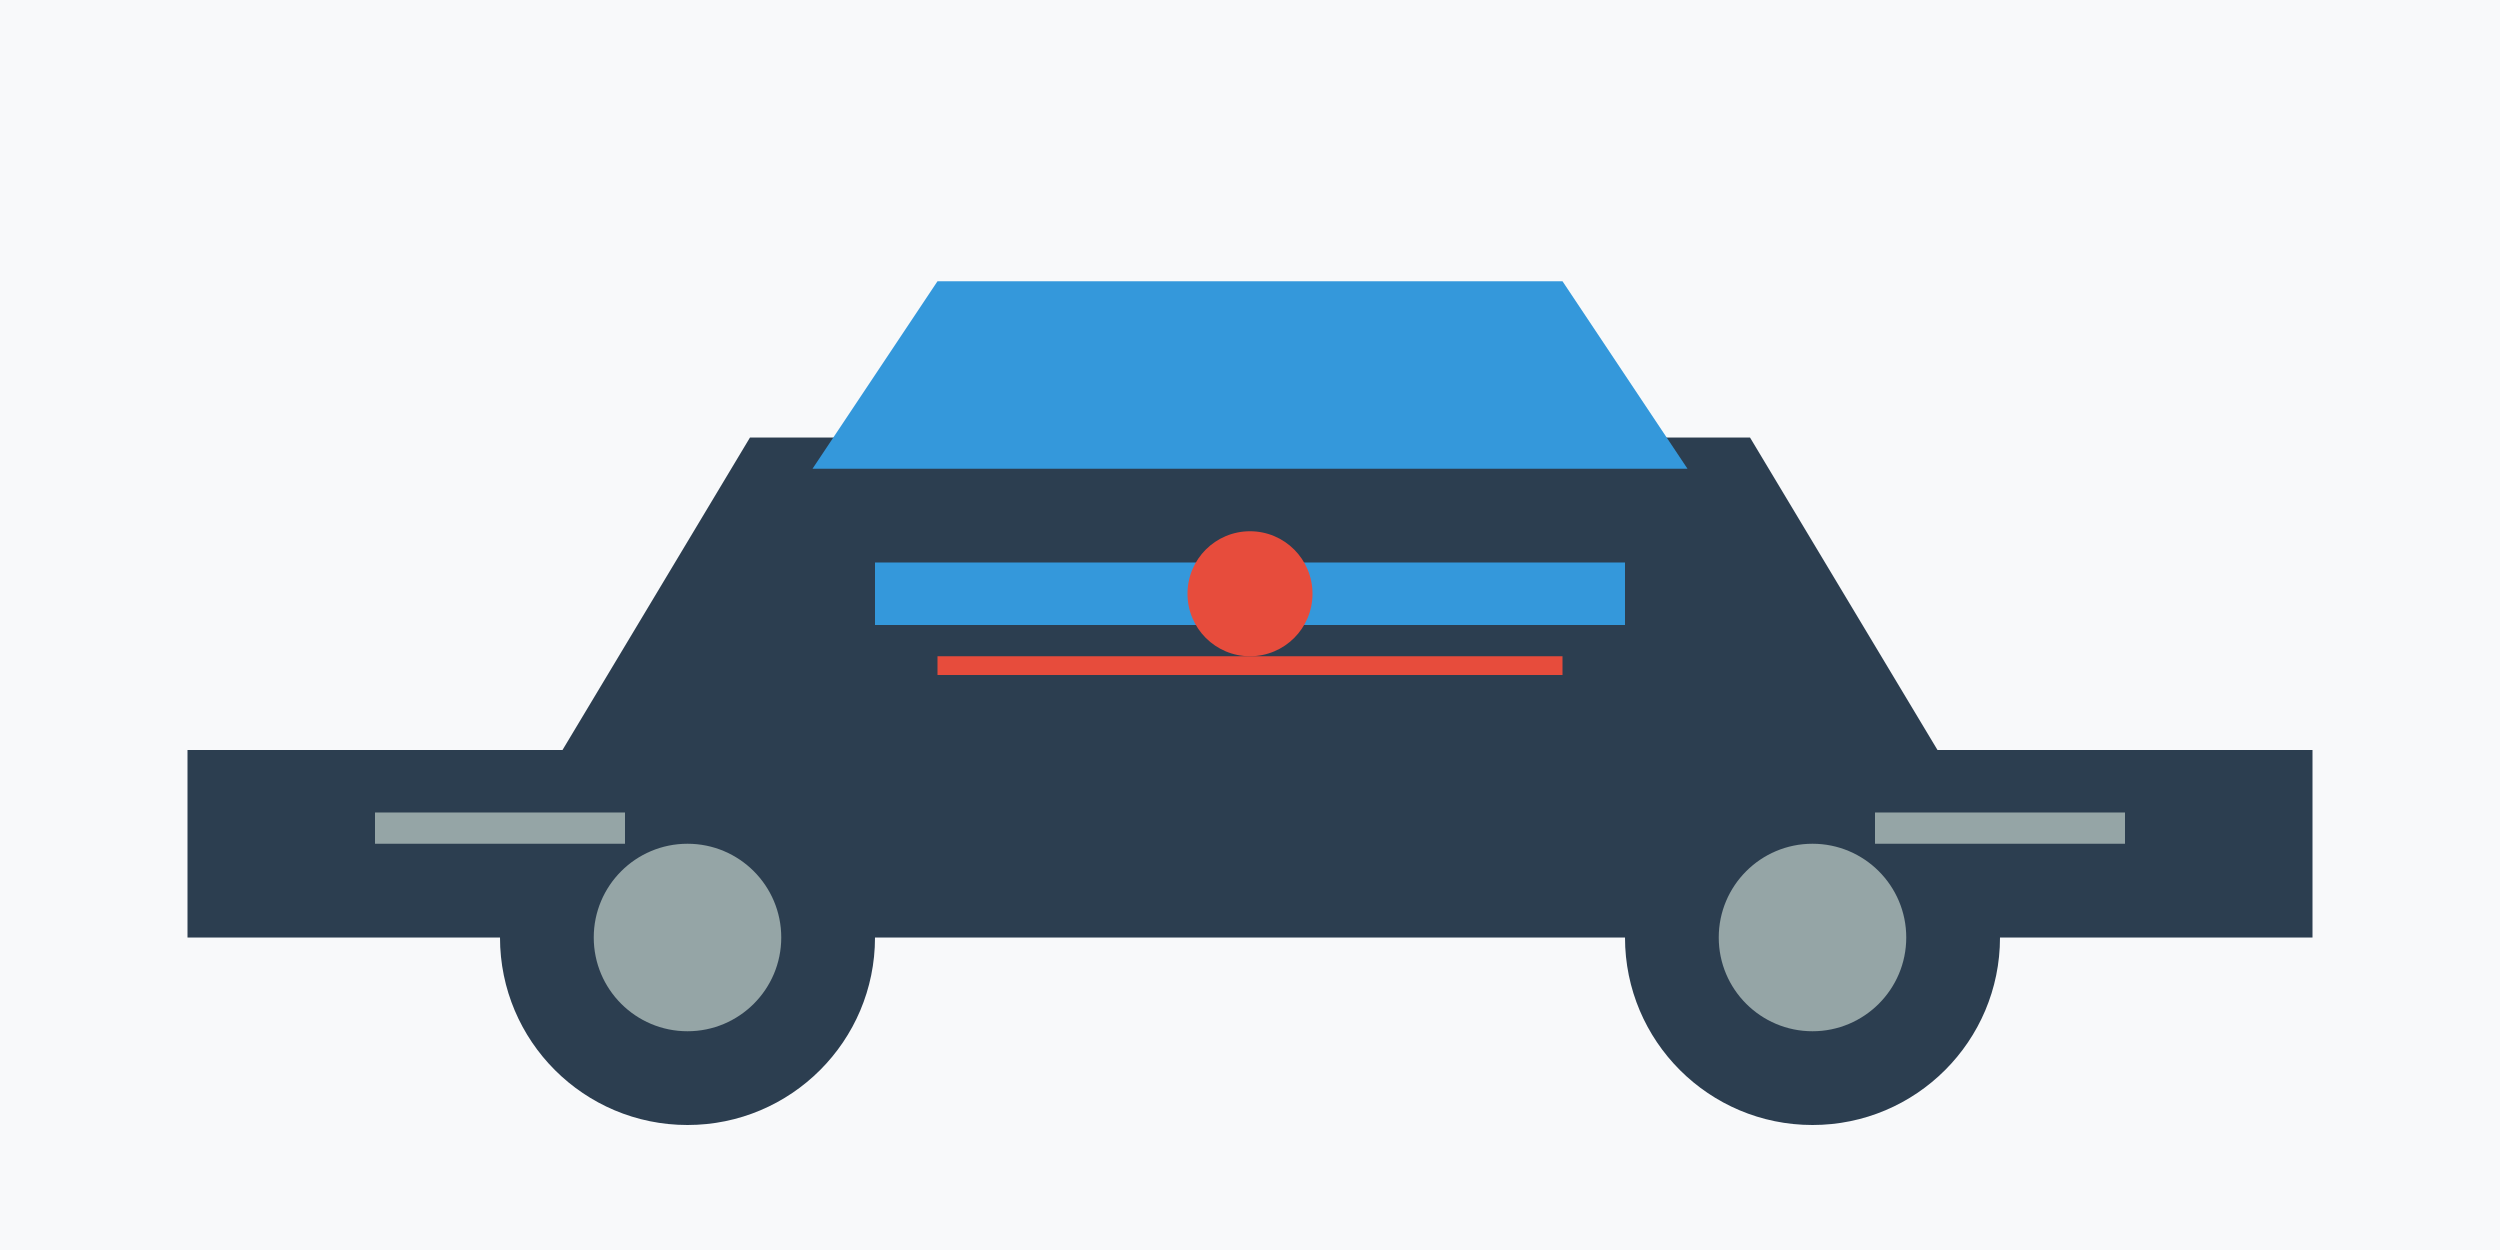 <svg xmlns="http://www.w3.org/2000/svg" viewBox="0 0 400 200">
  <!-- Background -->
  <rect width="400" height="200" fill="#f8f9fa"/>
  
  <!-- Car body -->
  <path d="M30 120 L90 120 L120 70 L280 70 L310 120 L370 120 L370 150 L30 150 Z" 
        fill="#2c3e50"/>
  
  <!-- Windows -->
  <path d="M130 75 L150 45 L250 45 L270 75" 
        fill="#3498db"/>
  
  <!-- Wheels -->
  <circle cx="110" cy="150" r="30" fill="#2c3e50"/>
  <circle cx="290" cy="150" r="30" fill="#2c3e50"/>
  <circle cx="110" cy="150" r="15" fill="#95a5a6"/>
  <circle cx="290" cy="150" r="15" fill="#95a5a6"/>
  
  <!-- Details -->
  <rect x="140" y="90" width="120" height="10" fill="#3498db"/>
  <rect x="60" y="130" width="40" height="5" fill="#95a5a6"/>
  <rect x="300" y="130" width="40" height="5" fill="#95a5a6"/>
  
  <!-- Luxury details -->
  <rect x="150" y="105" width="100" height="3" fill="#e74c3c"/>
  <circle cx="200" cy="95" r="10" fill="#e74c3c"/>
</svg>
